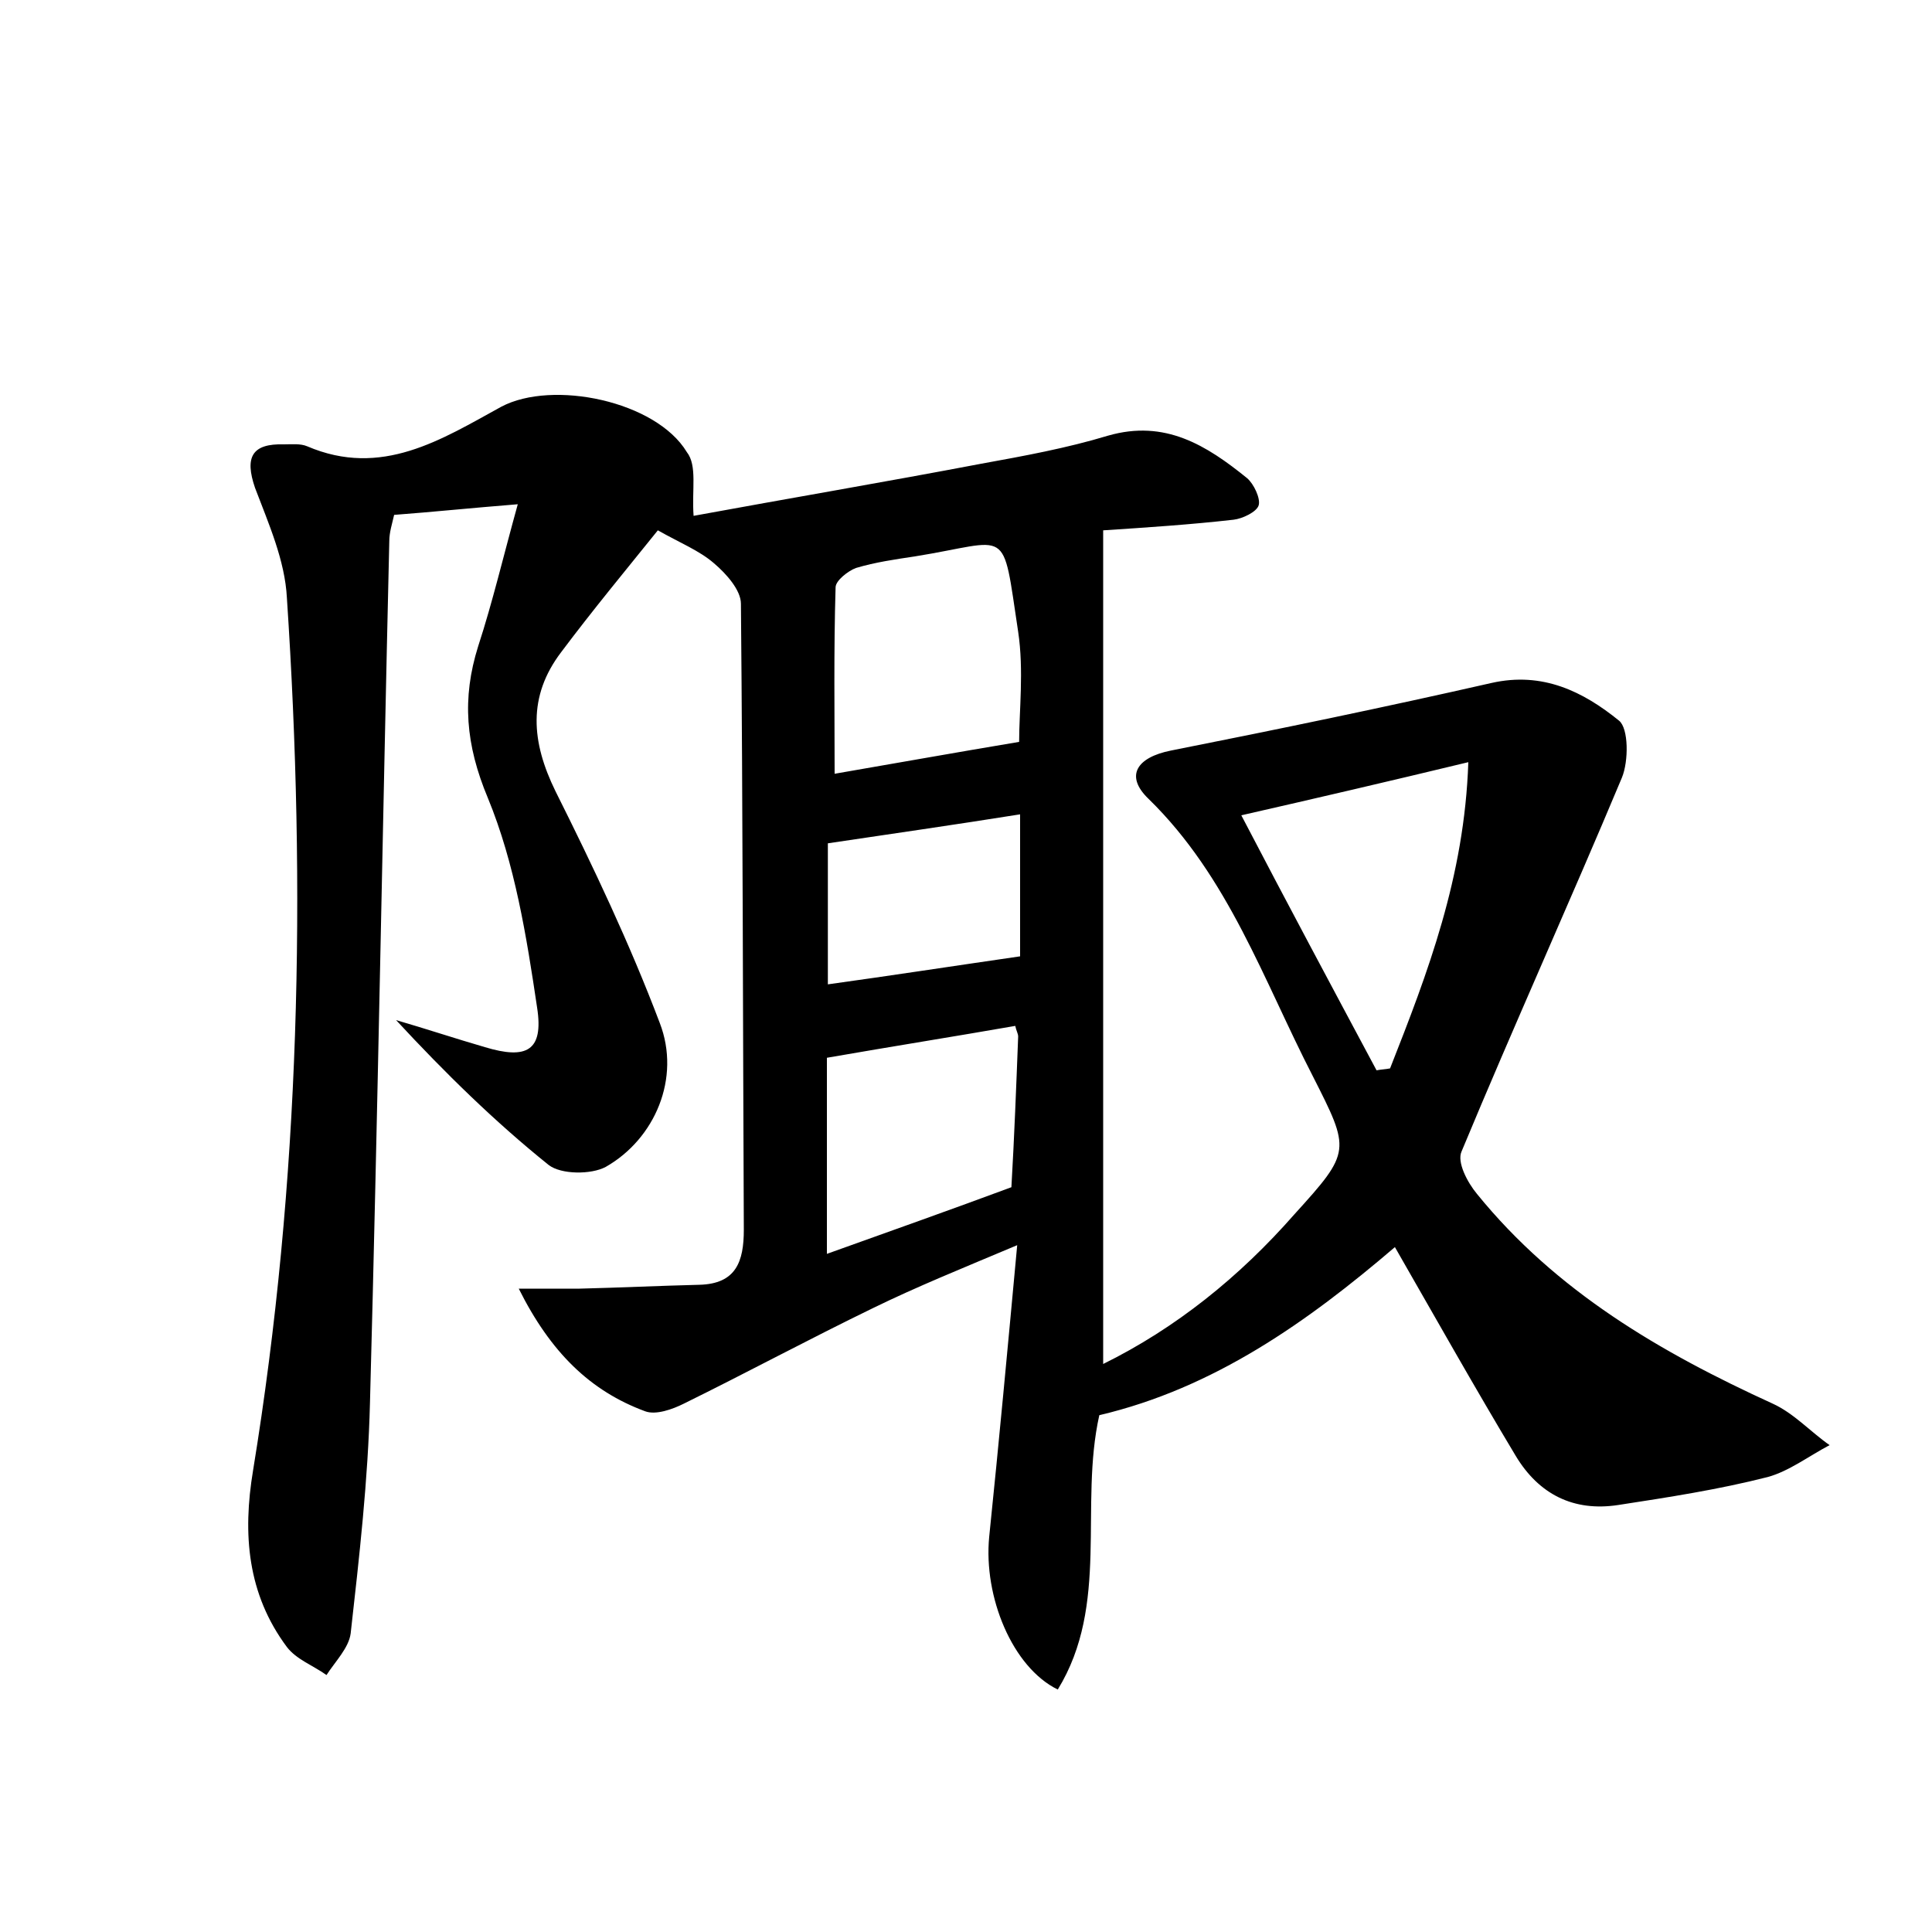 <?xml version="1.0" encoding="utf-8"?>
<!-- Generator: Adobe Illustrator 22.0.0, SVG Export Plug-In . SVG Version: 6.00 Build 0)  -->
<svg version="1.1" id="图层_1" xmlns="http://www.w3.org/2000/svg" xmlns:xlink="http://www.w3.org/1999/xlink" x="0px" y="0px"
	 viewBox="0 0 200 200" style="enable-background:new 0 0 200 200;" xml:space="preserve">
<style type="text/css">
	.st0{fill:#FFFFFF;}
</style>
<g>
	
	<path d="M71.8,53.4c9.8-1.8,19.8-3.5,29.8-5.4c4.4-0.8,8.8-1.6,13.1-2.9c5.9-1.7,10.2,1,14.4,4.4c0.7,0.6,1.4,2.1,1.2,2.8
		c-0.2,0.7-1.7,1.4-2.6,1.5c-4.4,0.5-8.9,0.8-13.5,1.1c0,28.8,0,57.3,0,86.3c7.5-3.7,14.1-9,19.8-15.5c5.9-6.5,5.8-6.6,1.9-14.3
		c-5.1-9.9-8.7-20.6-17-28.7c-2.5-2.4-1.2-4.3,2.3-5c11.1-2.2,22.2-4.5,33.2-7c5.3-1.2,9.5,0.9,13.2,3.9c1,0.8,1,4.2,0.3,5.9
		c-5.4,12.9-11.2,25.7-16.6,38.7c-0.5,1.1,0.6,3.2,1.6,4.4c8.2,10.1,19,16.4,30.6,21.7c2.2,1,3.9,2.9,5.9,4.3
		c-2.1,1.1-4.2,2.7-6.4,3.3c-5.1,1.3-10.3,2.1-15.5,2.9c-4.6,0.7-8.2-1.1-10.6-5.1c-4.2-7-8.2-14.1-12.5-21.6
		c-9,7.7-18.7,14.6-30.6,17.4c-2.1,9.4,1.1,19.6-4.3,28.4c-4.7-2.3-7.7-9.6-7.1-15.8c1-9.7,1.9-19.4,2.9-30.2
		c-5.7,2.4-10.4,4.3-14.9,6.5c-6.6,3.2-13.1,6.7-19.6,9.9c-1.2,0.6-2.9,1.2-4,0.8c-5.7-2.1-9.8-6.1-13.1-12.7c2.8,0,4.5,0,6.3,0
		c4.1-0.1,8.3-0.3,12.4-0.4c3.8-0.1,4.6-2.4,4.6-5.7c-0.1-21.6-0.1-43.2-0.3-64.8c0-1.4-1.5-3.1-2.8-4.2c-1.5-1.3-3.5-2.1-5.8-3.4
		c-3.3,4.1-6.7,8.2-10,12.6c-3.5,4.6-3.1,9.3-0.6,14.4c3.9,7.8,7.7,15.8,10.8,24c2.2,5.7-0.5,12-5.6,14.9c-1.5,0.8-4.6,0.8-5.9-0.2
		c-5.6-4.5-10.7-9.5-15.8-15c3.1,0.9,6.1,1.9,9.2,2.8c4.3,1.3,6.1,0.4,5.4-4.1c-1.1-7.4-2.3-14.9-5.1-21.7c-2.3-5.5-2.7-10.3-1-15.7
		c1.5-4.6,2.6-9.3,4.1-14.7c-5,0.4-8.8,0.8-12.8,1.1c-0.2,0.9-0.5,1.8-0.5,2.7c-0.7,29.7-1.2,59.5-2,89.2c-0.2,8-1.1,15.9-2,23.9
		c-0.2,1.5-1.6,2.9-2.5,4.3c-1.4-1-3.1-1.6-4.1-2.9c-4.1-5.5-4.6-11.7-3.5-18.3c4.9-30,5.5-60.1,3.5-90.3c-0.2-3.9-1.9-7.7-3.3-11.4
		c-1.1-3.2-0.3-4.6,3-4.5c0.8,0,1.7-0.1,2.4,0.2c7.7,3.3,13.9-0.7,20.1-4.1c5.3-2.8,16-0.6,19.2,4.7C72.2,48.2,71.6,50.7,71.8,53.4z
		 M105.5,76.8c0-3.2,0.5-7.4-0.1-11.4c-1.7-11.2-0.7-9.4-10.7-7.8c-2,0.3-4.1,0.6-6.1,1.2c-0.8,0.3-2.1,1.3-2.1,2
		c-0.2,6.6-0.1,13.2-0.1,19.3C92.8,79,98.9,77.9,105.5,76.8z M142.5,110.8c0.5-0.1,0.9-0.1,1.4-0.2c3.9-9.9,7.7-19.8,8.1-31.7
		c-8.3,2-15.6,3.7-23.5,5.5C133.3,93.6,137.9,102.2,142.5,110.8z M85.6,109.5c0,6.3,0,12.8,0,20.3c6.7-2.4,12.9-4.6,19.1-6.9
		c0.3-5.2,0.5-10.4,0.7-15.6c0-0.3-0.2-0.6-0.3-1.1C98.8,107.3,92.5,108.3,85.6,109.5z M105.6,84.3c-6.9,1.1-13.2,2-19.9,3
		c0,5,0,10,0,14.6c6.5-0.9,13-1.9,19.9-2.9C105.6,95.1,105.6,89.9,105.6,84.3z"/>
	
	
	
	
</g>
</svg>
